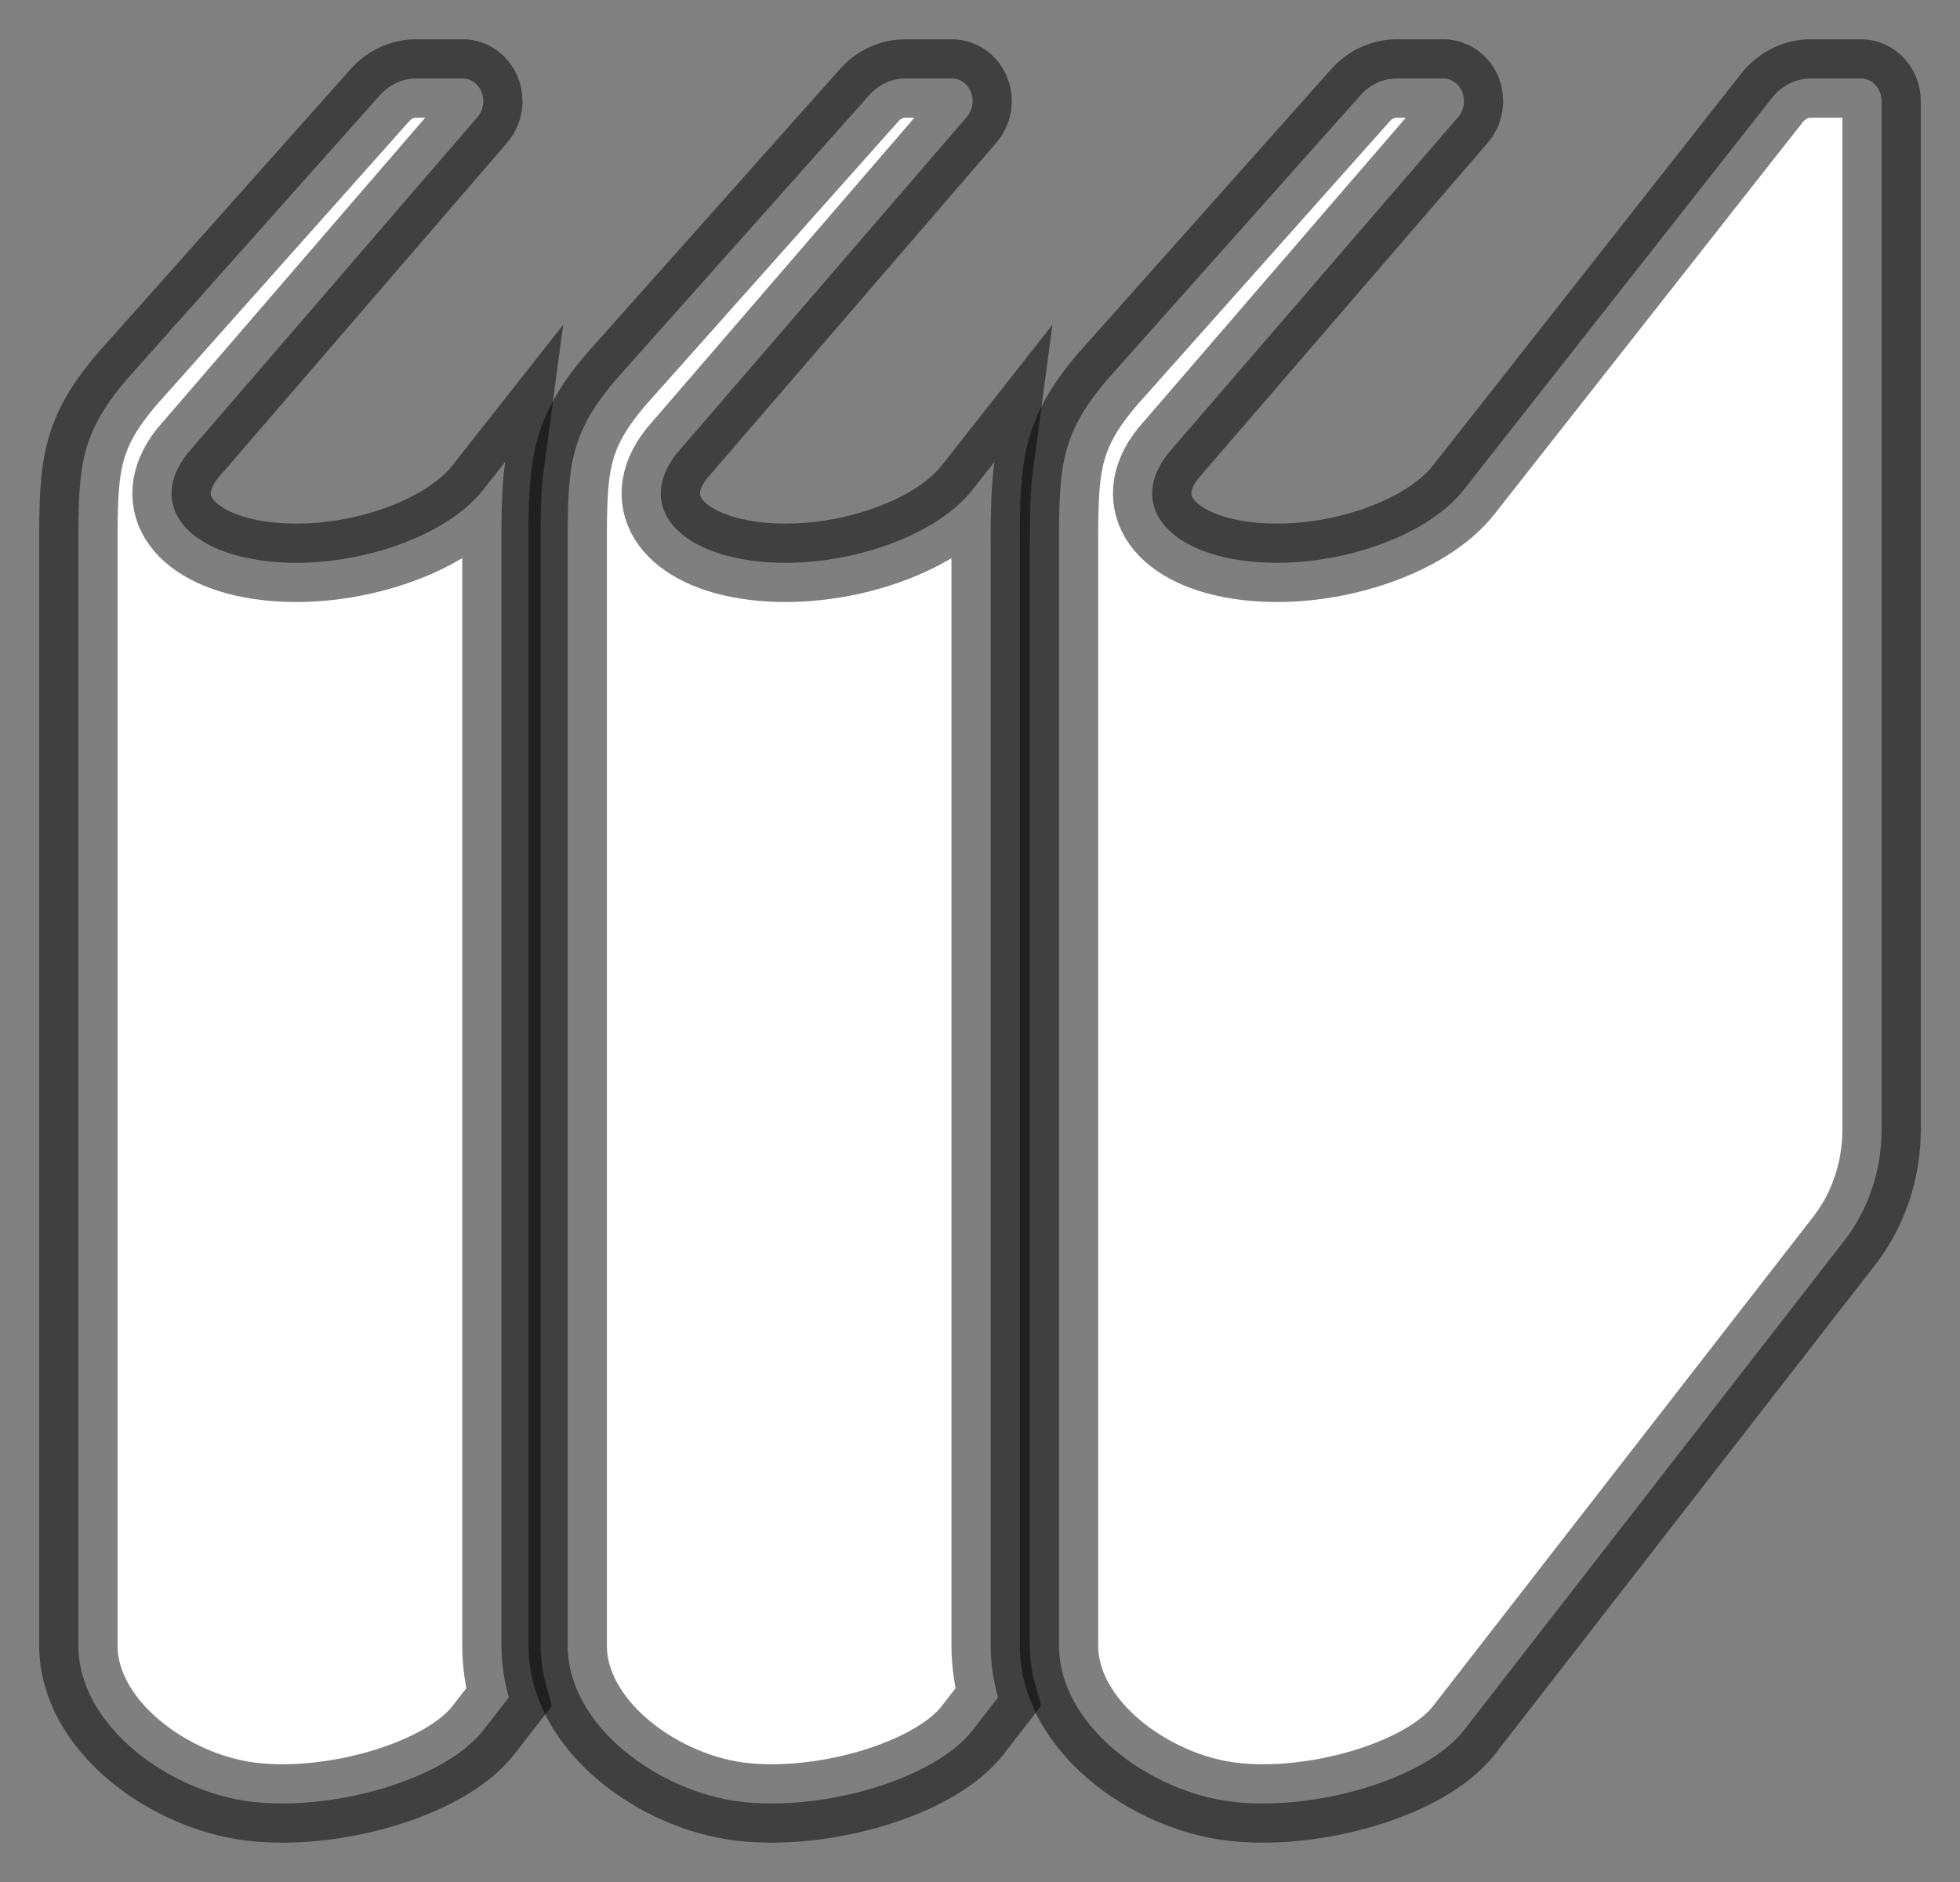 <?xml version="1.0" encoding="UTF-8"?>
<svg width="25px" height="24px" viewBox="0 0 25 24" version="1.1" xmlns="http://www.w3.org/2000/svg" xmlns:xlink="http://www.w3.org/1999/xlink">
    <rect x="0" y="0" width="25" height="24" fill="#808080" stroke="none"/>
    <!-- Generator: Sketch 50.2 (55047) - http://www.bohemiancoding.com/sketch -->
    <title>Untitled 8</title>
    <desc>Created with Sketch.</desc>
    <defs></defs>
    <g id="Page-1" stroke="none" stroke-width="1" fill="none" fill-rule="evenodd">
        <g id="Group-3" transform="translate(1, 1)" fill="#FFFFFF" fill-rule="nonzero" stroke="#000000">
            <g id="本棚アイコン">
                <path d="M11.684,4.89 L11.403,5.247 C10.911,5.875 9.667,6.281 8.625,6.154 C7.582,6.027 7.136,5.415 7.629,4.786 L11.333,0.49 C11.405,0.406 11.426,0.283 11.385,0.176 C11.344,0.071 11.249,0.001 11.145,0.001 L10.548,0.001 C10.373,0.001 10.206,0.078 10.084,0.217 L6.87,3.825 C6.21,4.59 6.241,5.015 6.241,6.204 C6.241,7.054 6.241,19.986 6.241,19.986 C6.241,21.006 7.398,21.849 8.44,21.975 C9.483,22.103 10.911,21.696 11.403,21.068 L11.73,20.646 C11.671,20.436 11.636,20.216 11.636,19.986 L11.636,6.054 C11.636,5.622 11.636,5.246 11.684,4.89 Z" id="Shape" stroke-opacity="0.5"></path>
                <path d="M5.396,6.054 C5.395,5.622 5.395,5.246 5.443,4.89 L5.162,5.247 C4.67,5.875 3.427,6.281 2.384,6.154 C1.342,6.027 0.896,5.415 1.388,4.786 L5.093,0.49 C5.164,0.406 5.185,0.283 5.144,0.176 C5.103,0.071 5.009,0.001 4.904,0.001 L4.307,0.001 C4.133,0.001 3.966,0.078 3.843,0.217 L0.629,3.825 C-0.03,4.59 0,5.015 0,6.204 C0,7.054 0,19.986 0,19.986 C0,21.006 1.157,21.849 2.2,21.975 C3.242,22.103 4.67,21.696 5.162,21.068 L5.49,20.646 C5.431,20.436 5.396,20.216 5.396,19.986 L5.396,6.054 Z" id="Shape" stroke-opacity="0.502"></path>
                <path d="M22.739,0.001 L22.093,0.001 C21.905,0.001 21.726,0.092 21.601,0.249 L17.67,5.246 C17.178,5.875 15.935,6.281 14.893,6.154 C13.85,6.027 13.404,5.415 13.896,4.786 L17.601,0.49 C17.673,0.406 17.693,0.283 17.653,0.176 C17.611,0.071 17.517,0.001 17.413,0.001 L16.816,0.001 C16.641,0.001 16.474,0.078 16.351,0.217 L13.137,3.825 C12.478,4.59 12.508,5.015 12.508,6.204 C12.508,7.054 12.508,19.986 12.508,19.986 C12.508,21.006 13.665,21.849 14.708,21.975 C15.751,22.103 17.178,21.696 17.67,21.068 L22.526,14.819 C22.832,14.425 23,13.923 23,13.404 L23,0.29 C23,0.131 22.883,0.001 22.739,0.001 Z" id="Shape" stroke-opacity="0.5"></path>
            </g>
        </g>
    </g>
</svg>